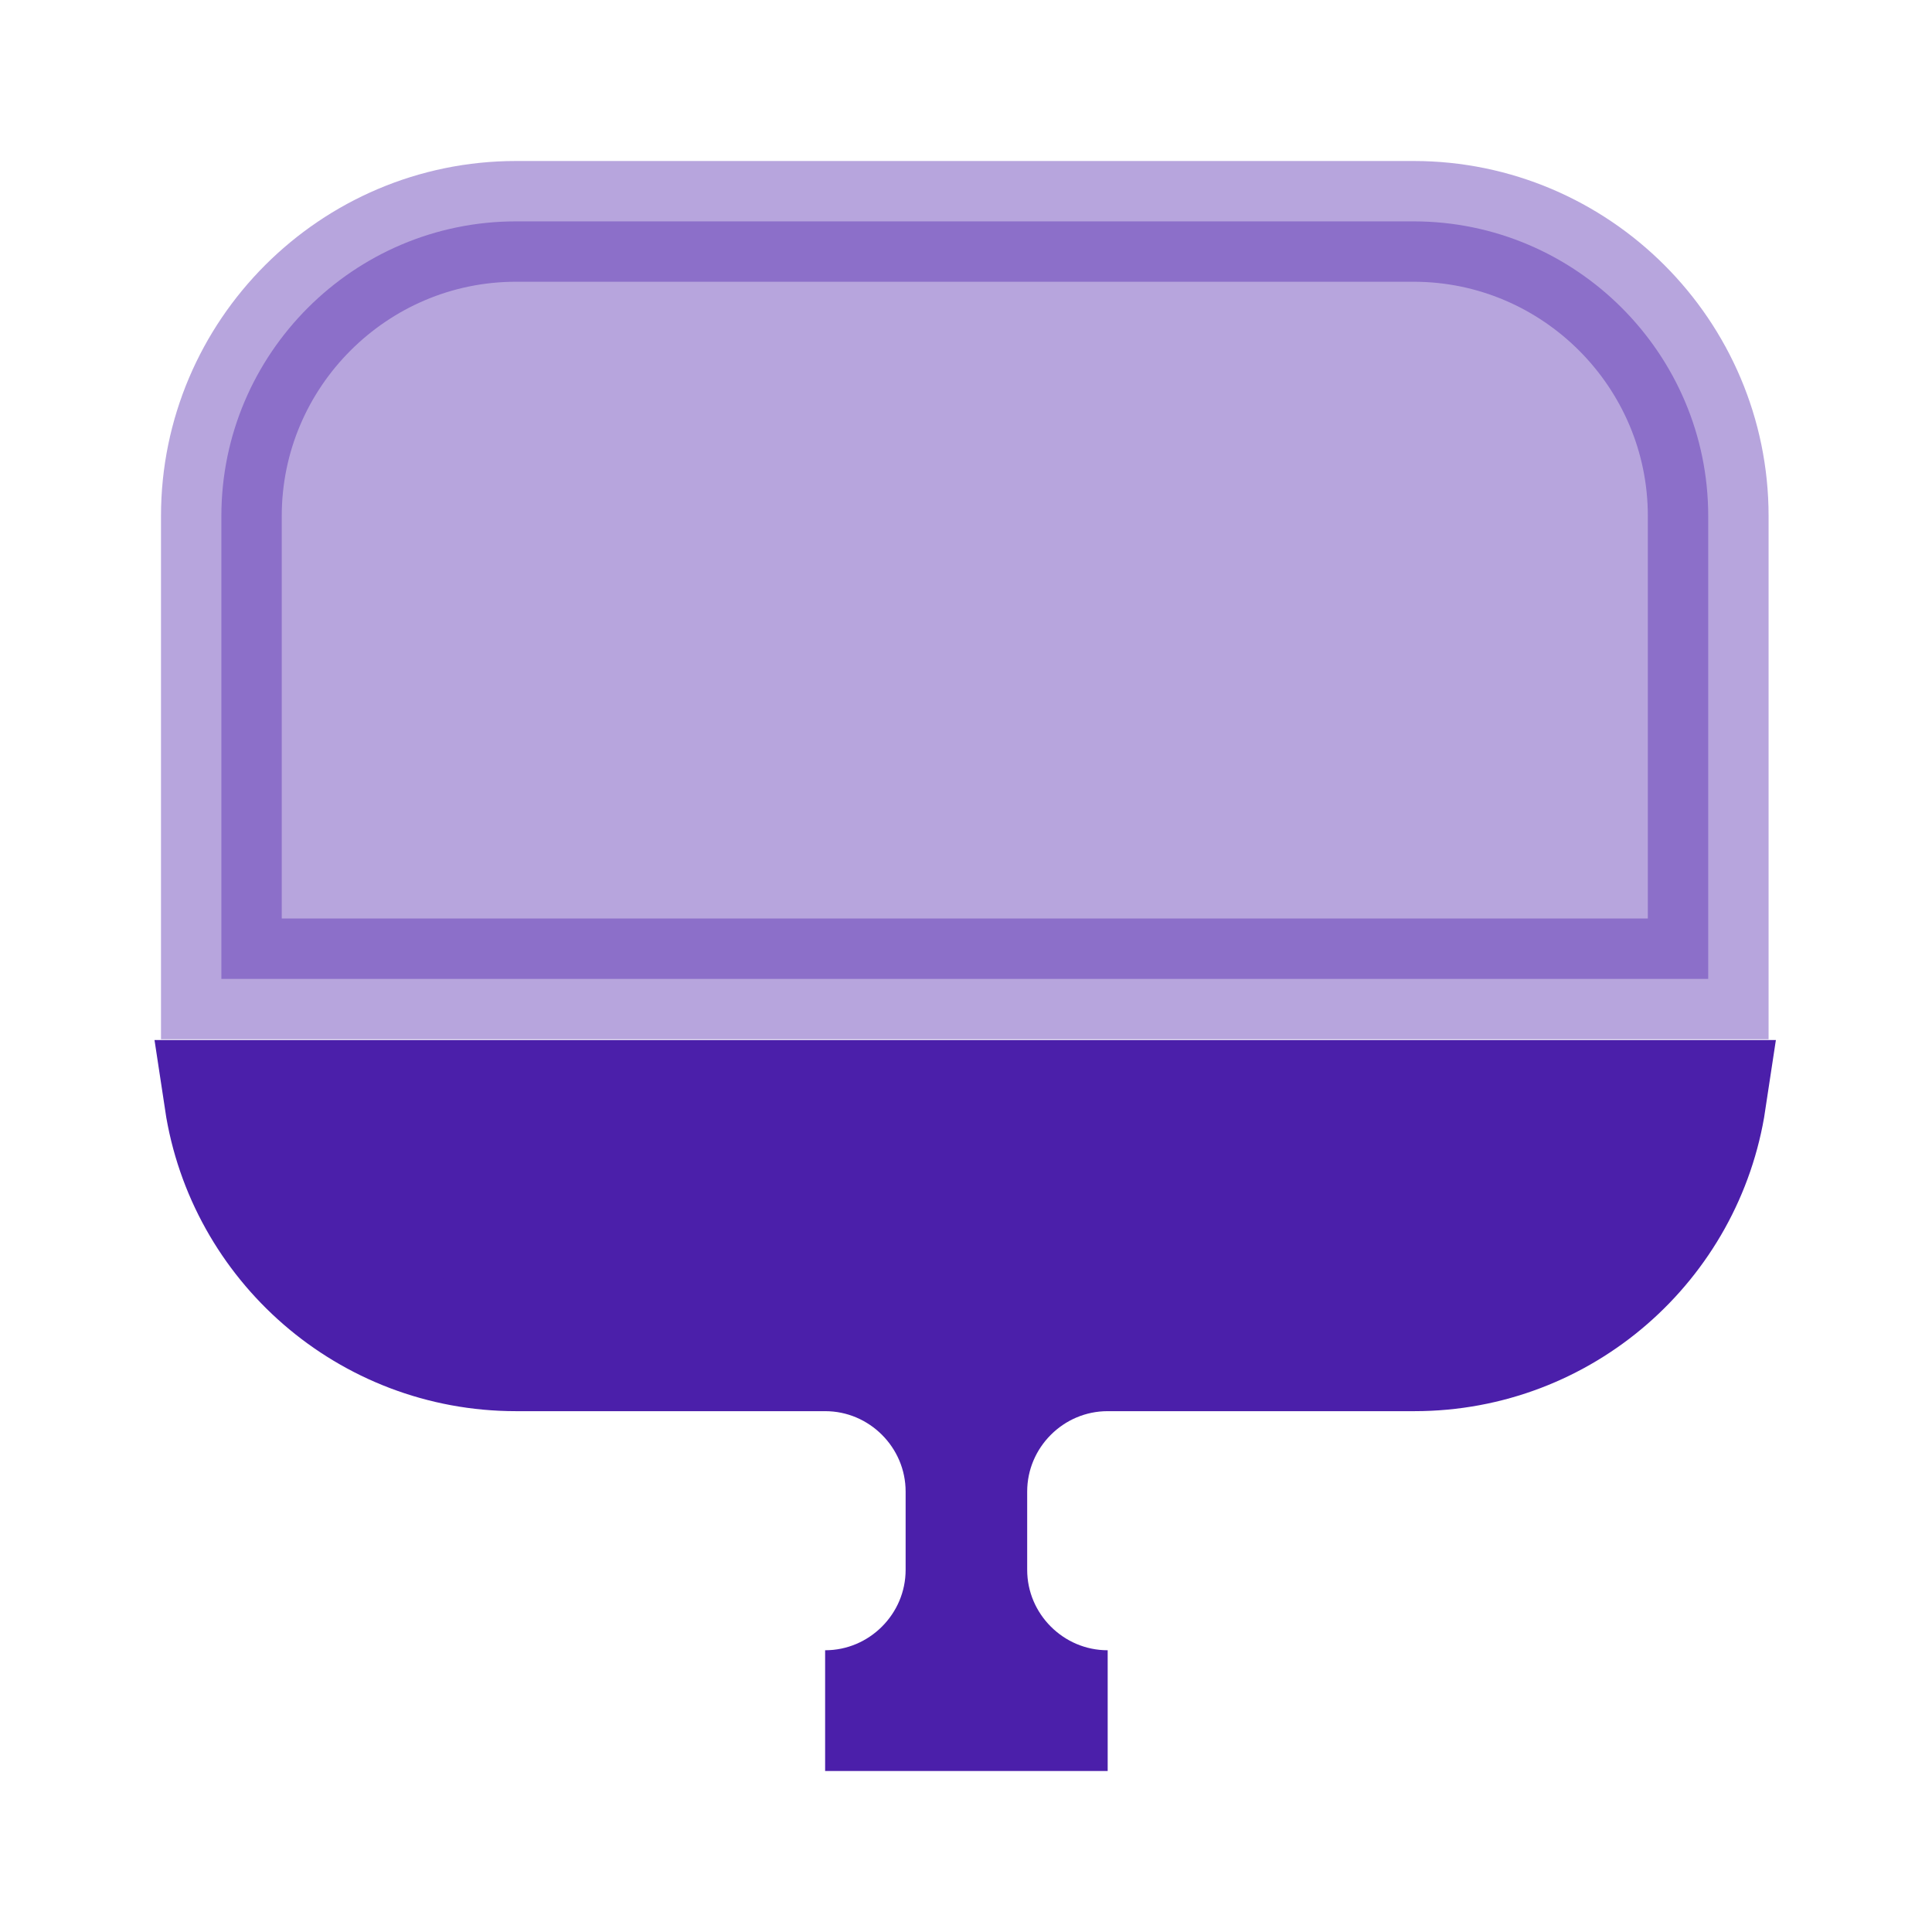 <svg width="24" height="24" viewBox="0 0 24 24" fill="none" xmlns="http://www.w3.org/2000/svg">
<g id="vuesax/bulk/monitor">
<g id="monitor">
<path id="Vector" opacity="0.4" d="M21.22 6.41V12.16H2.75V6.41C2.75 4.394 4.394 2.75 6.41 2.75H17.56C19.576 2.75 21.22 4.394 21.22 6.41Z" fill="#4B1FAA" stroke="#4B1FAA" stroke-width="1.5"/>
<path id="Vector_2" d="M21.189 13.67C20.924 15.427 19.407 16.78 17.57 16.78H13.76C12.796 16.78 12.01 17.566 12.01 18.53V19.5C12.01 20.464 12.796 21.25 13.76 21.25H10.25C11.214 21.25 12 20.464 12 19.5V18.53C12 17.566 11.214 16.78 10.25 16.78H6.41C4.579 16.78 3.057 15.433 2.791 13.67H21.189Z" fill="#4B1FAA" stroke="#4B1FAA" stroke-width="1.5"/>
</g>
</g>
</svg>
